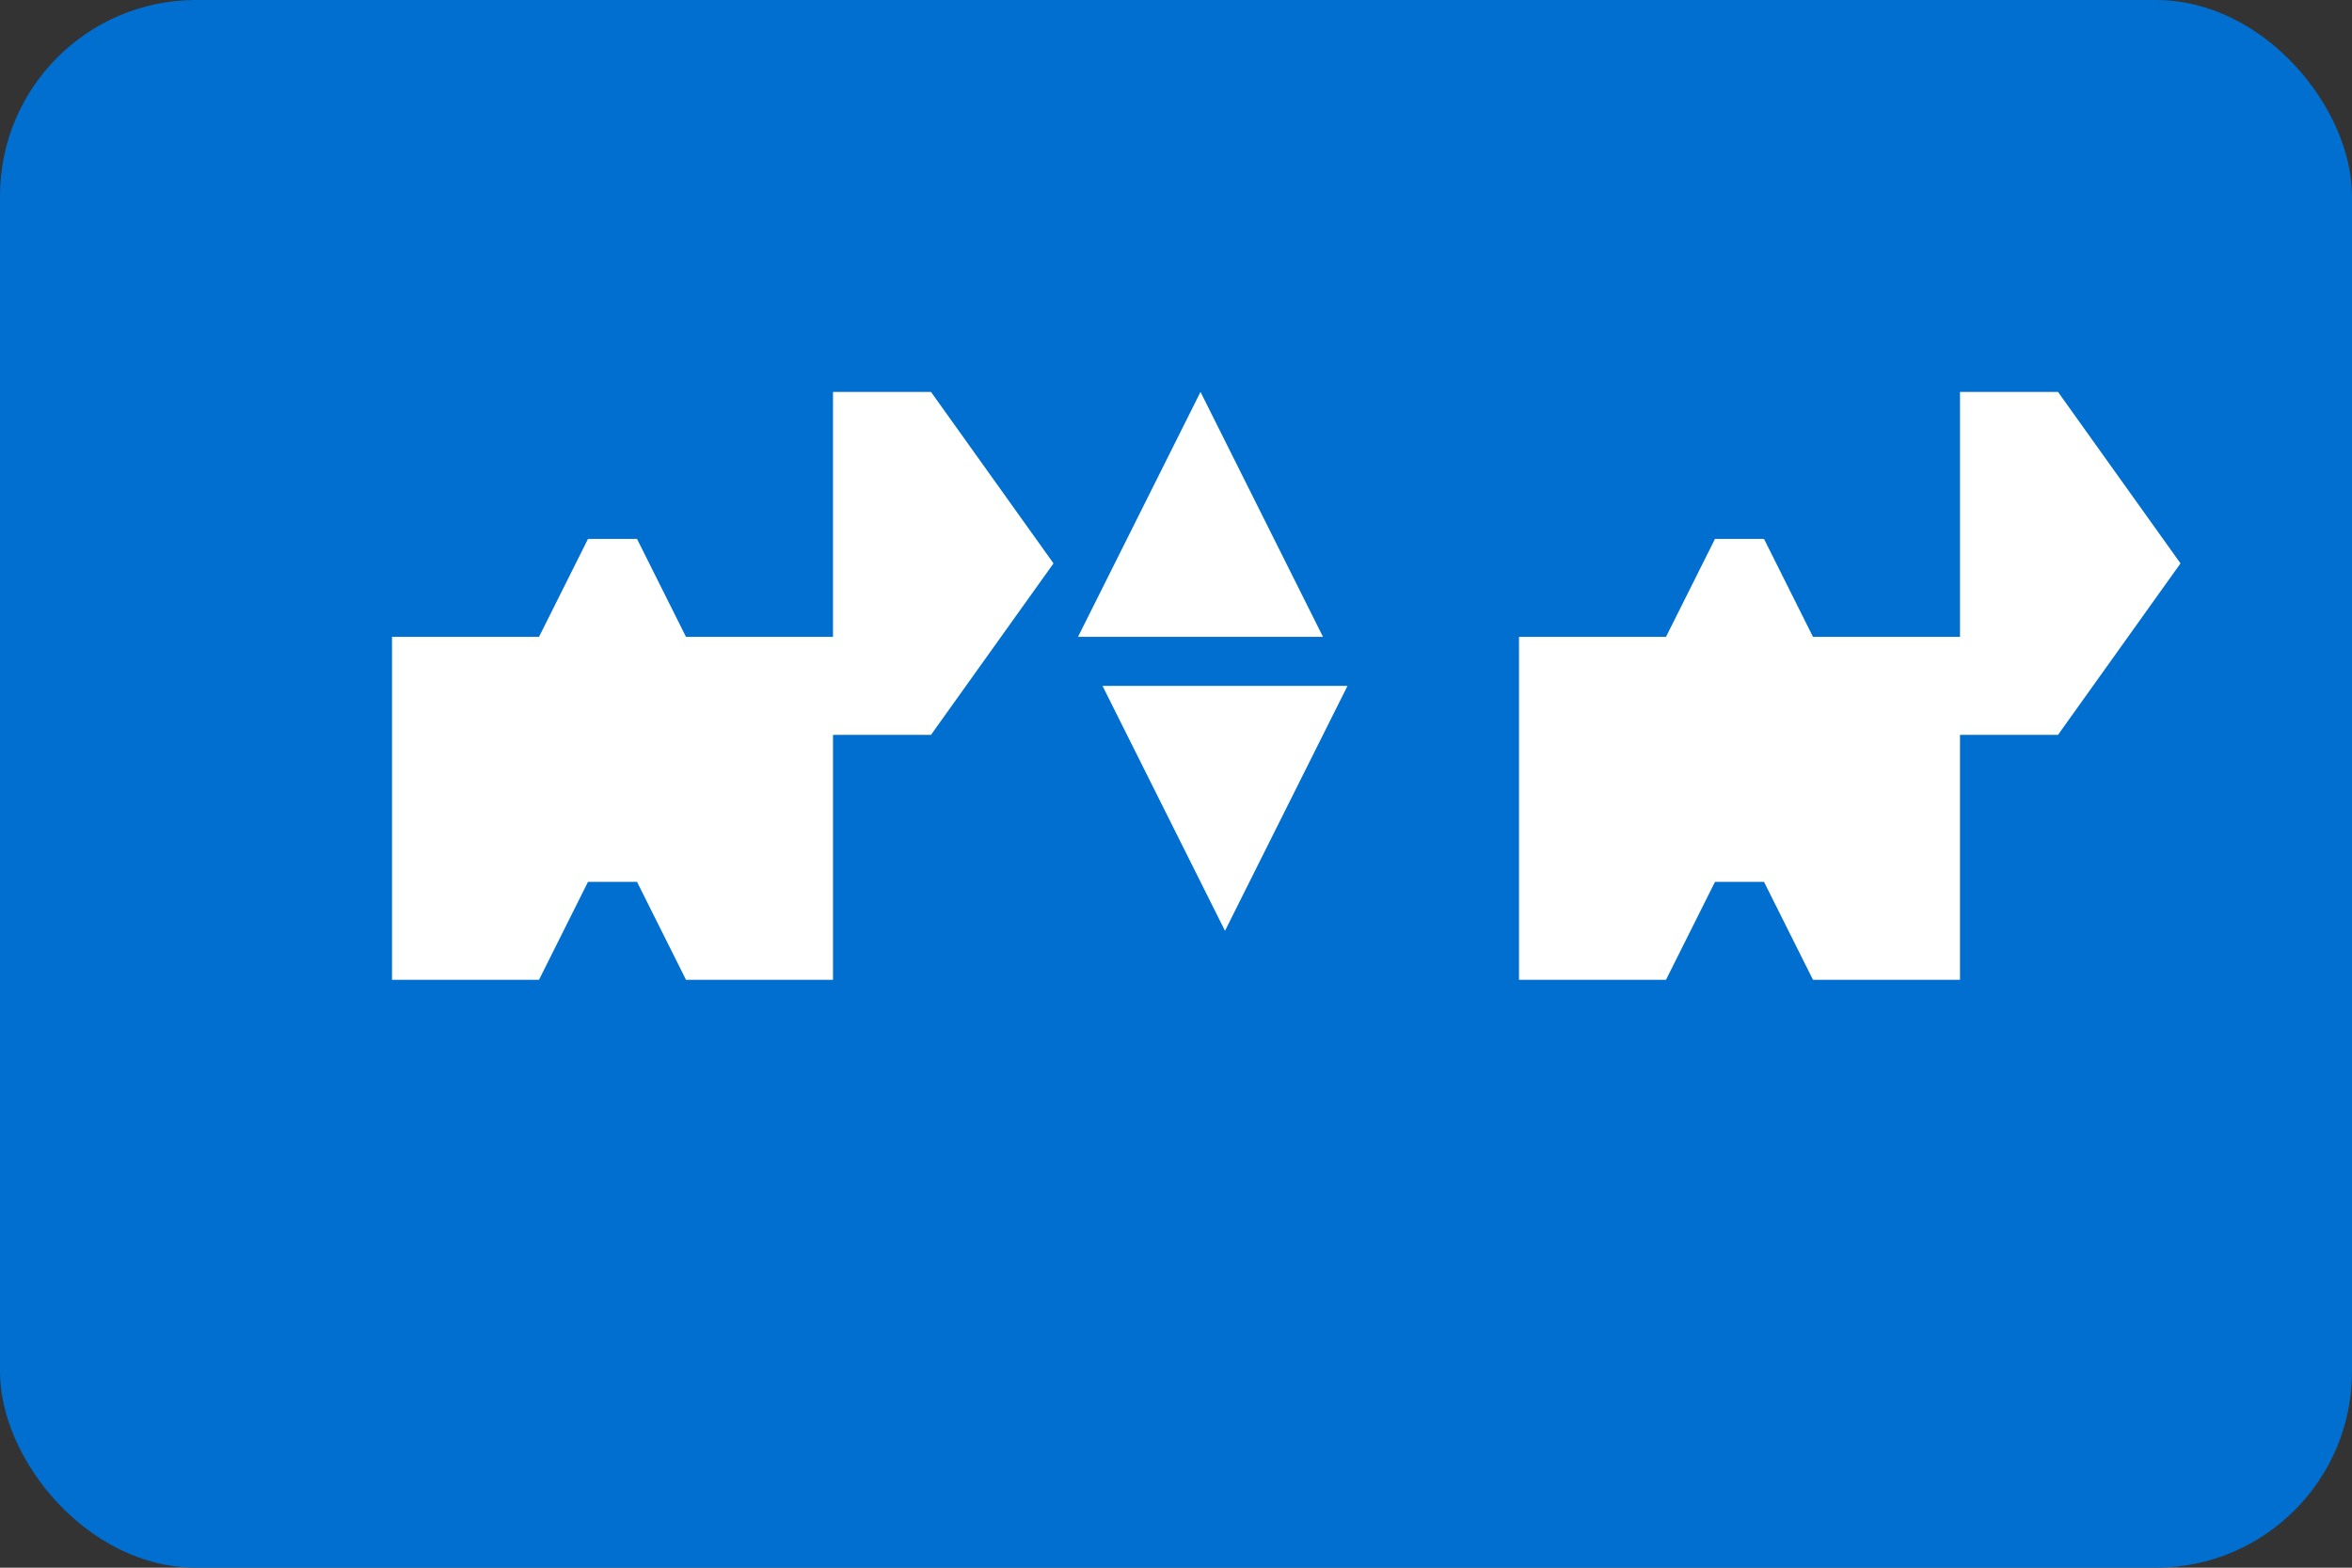 <?xml version="1.0" encoding="UTF-8"?>
<svg width="48" height="32" viewBox="0 0 48 32" fill="none" xmlns="http://www.w3.org/2000/svg">
  <rect x="0" y="0" width="48" height="32" fill="#333333" stroke="none"/>
  <rect width="48" height="32" rx="4" fill="#006FCF"/>
  <path d="M24.5 8L22 13H27L24.5 8ZM25 19L27.5 14H22.5L25 19Z" fill="white"/>
  <path d="M8 13H11L12 11H13L14 13H17V8H19L21.5 11.5L19 15H17V20H14L13 18H12L11 20H8V13Z" fill="white"/>
  <path d="M31 13H34L35 11H36L37 13H40V8H42L44.5 11.5L42 15H40V20H37L36 18H35L34 20H31V13Z" fill="white"/>
</svg> 